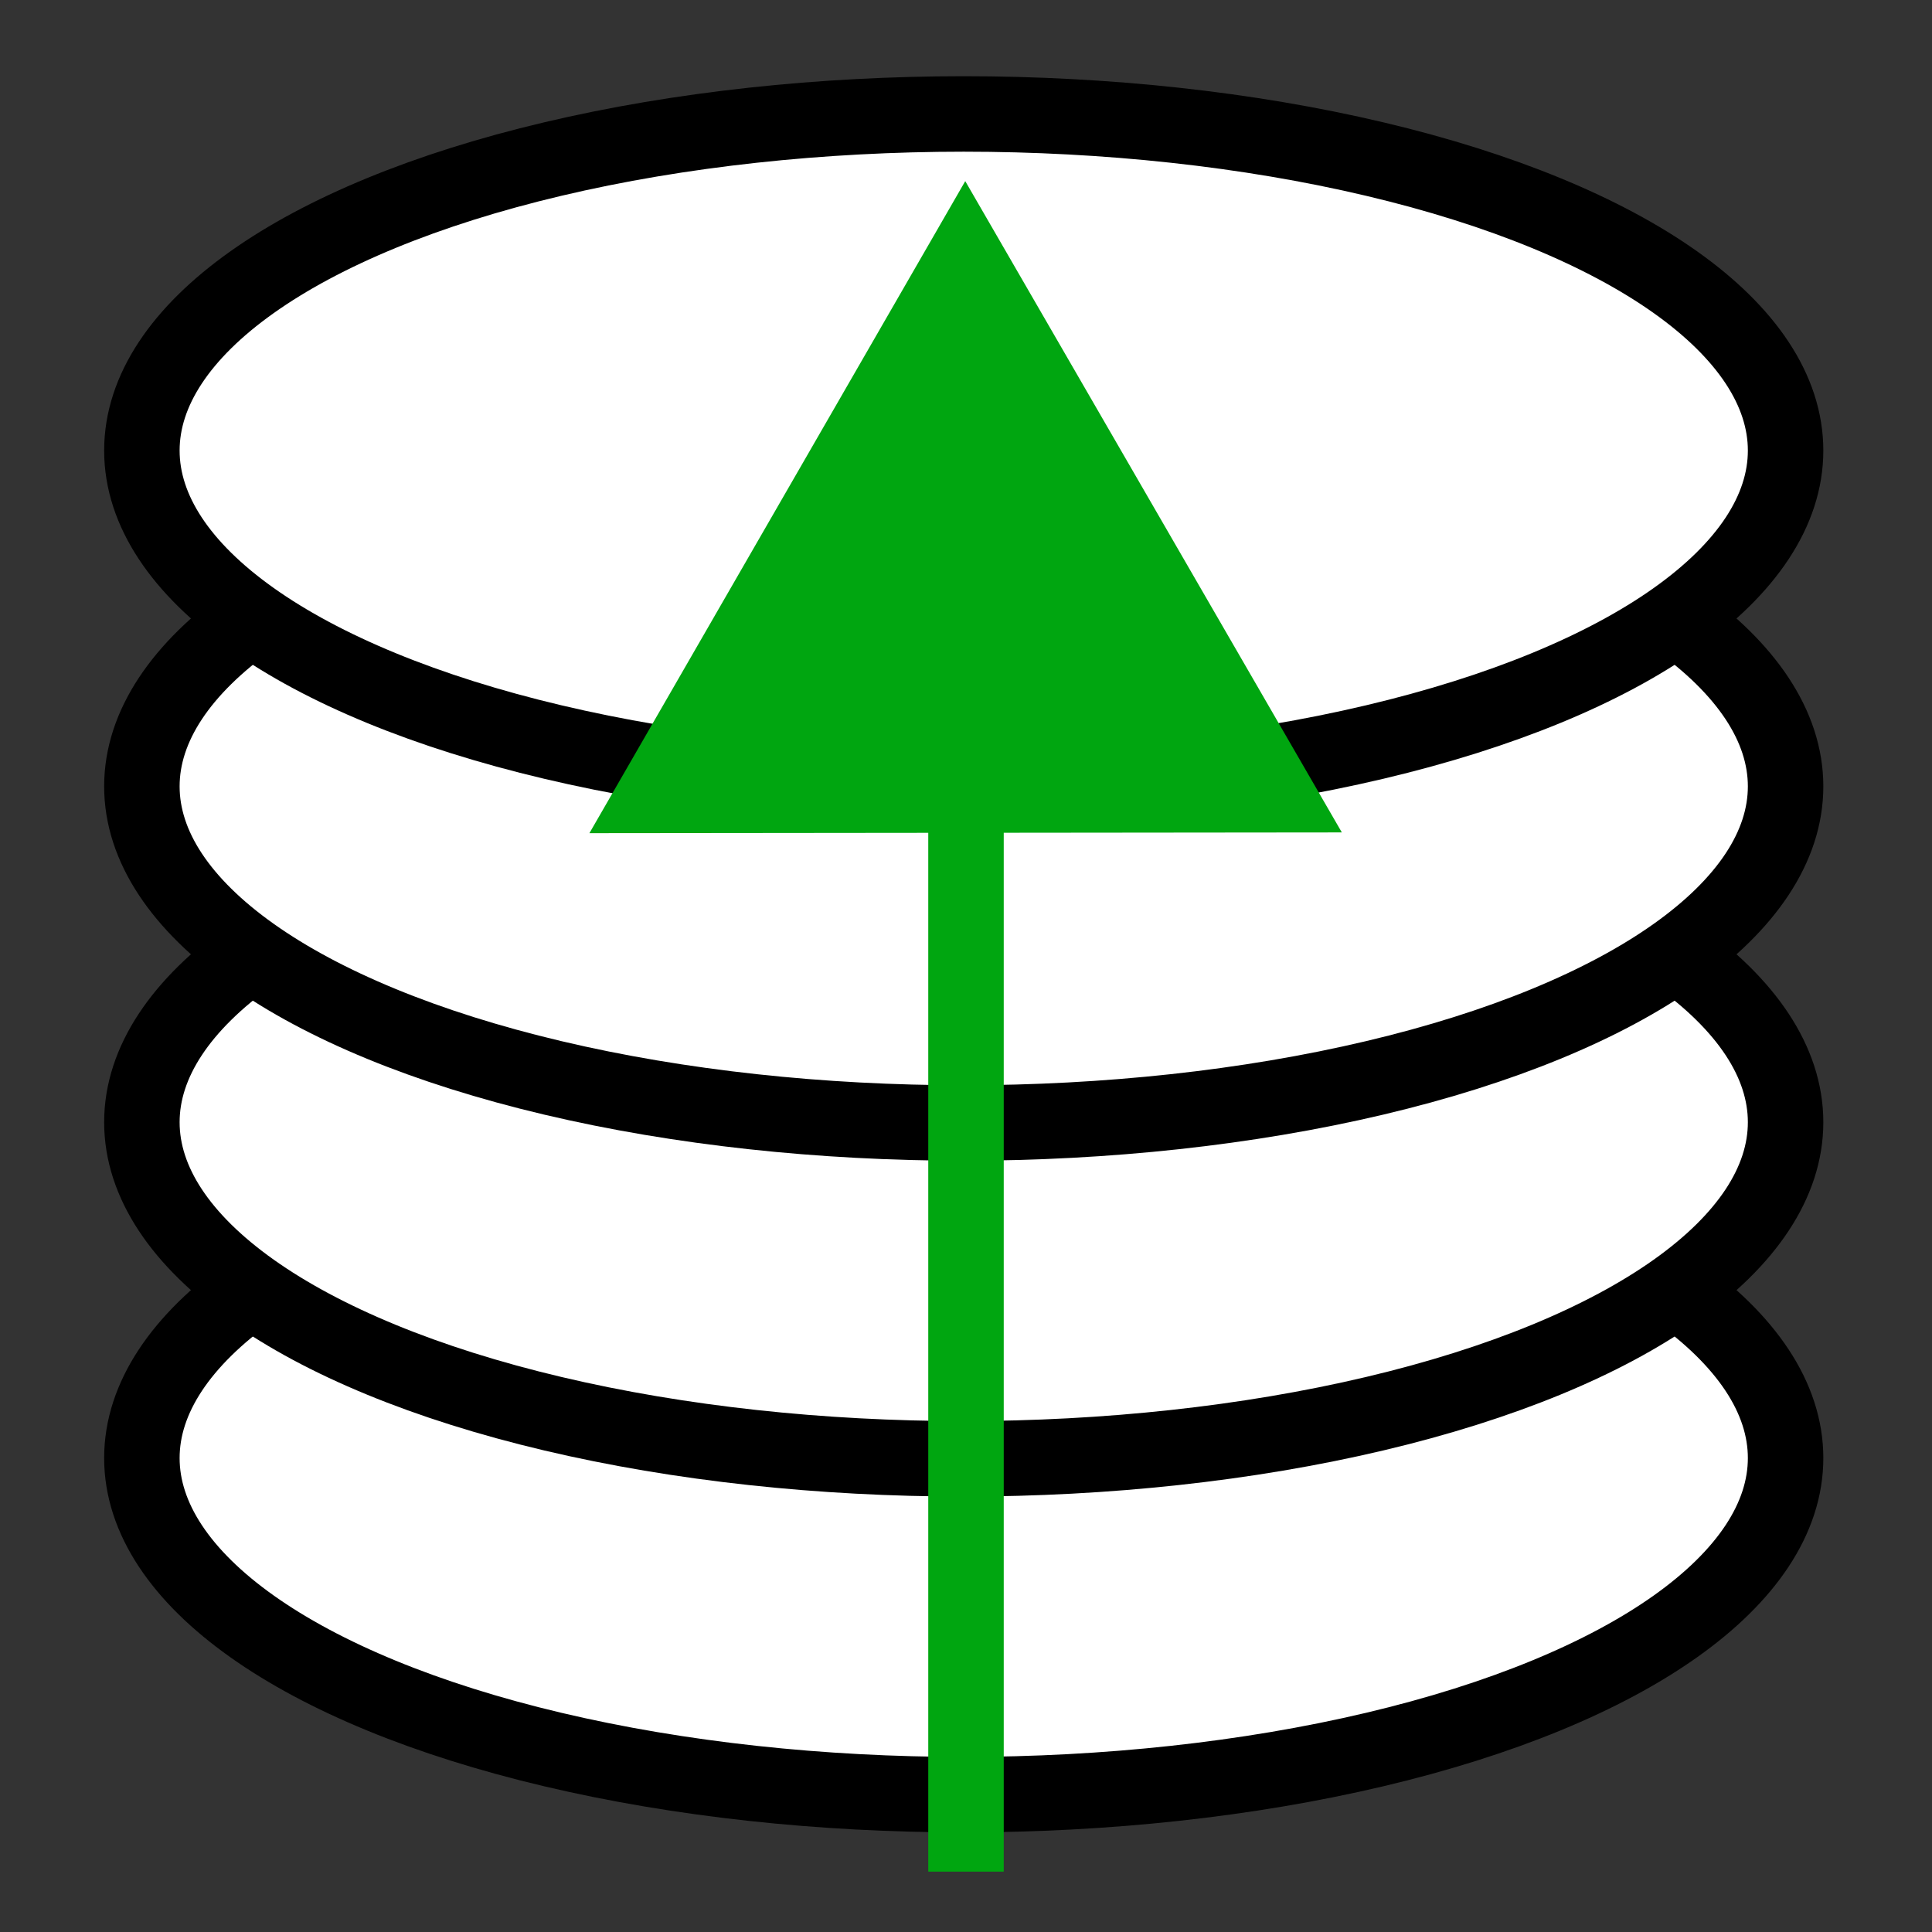 <?xml version="1.0" encoding="utf-8"?>
<!-- Generator: Adobe Illustrator 18.1.1, SVG Export Plug-In . SVG Version: 6.00 Build 0)  -->
<svg version="1.1" id="Layer_1" xmlns="http://www.w3.org/2000/svg" xmlns:xlink="http://www.w3.org/1999/xlink" x="0px" y="0px"
	 viewBox="0 0 256 256" enable-background="new 0 0 256 256" xml:space="preserve">
<rect x="0" y="0" width="256" height="256" fill="#333333" stroke="none"/>
<ellipse fill="#FFFFFF" stroke="#000000" stroke-width="10" stroke-miterlimit="10" cx="127.7" cy="193.2" rx="108.9" ry="44.6"/>
<ellipse fill="#FFFFFF" stroke="#000000" stroke-width="10" stroke-miterlimit="10" cx="127.7" cy="148.7" rx="108.9" ry="44.6"/>
<ellipse fill="#FFFFFF" stroke="#000000" stroke-width="10" stroke-miterlimit="10" cx="127.7" cy="104.2" rx="108.9" ry="44.6"/>
<ellipse fill="#FFFFFF" stroke="#000000" stroke-width="10" stroke-miterlimit="10" cx="127.7" cy="59.7" rx="108.9" ry="44.6"/>
<g>
	<line x1="128" y1="24" x2="128" y2="248"/>
	<g>
		<line fill="none" stroke="#00A610" stroke-width="10" stroke-miterlimit="10" x1="128" y1="95.8" x2="128" y2="248"/>
		<g>
			<polygon fill="#00A610" points="78.1,110.4 127.9,24 177.8,110.3 			"/>
		</g>
	</g>
</g>
</svg>
